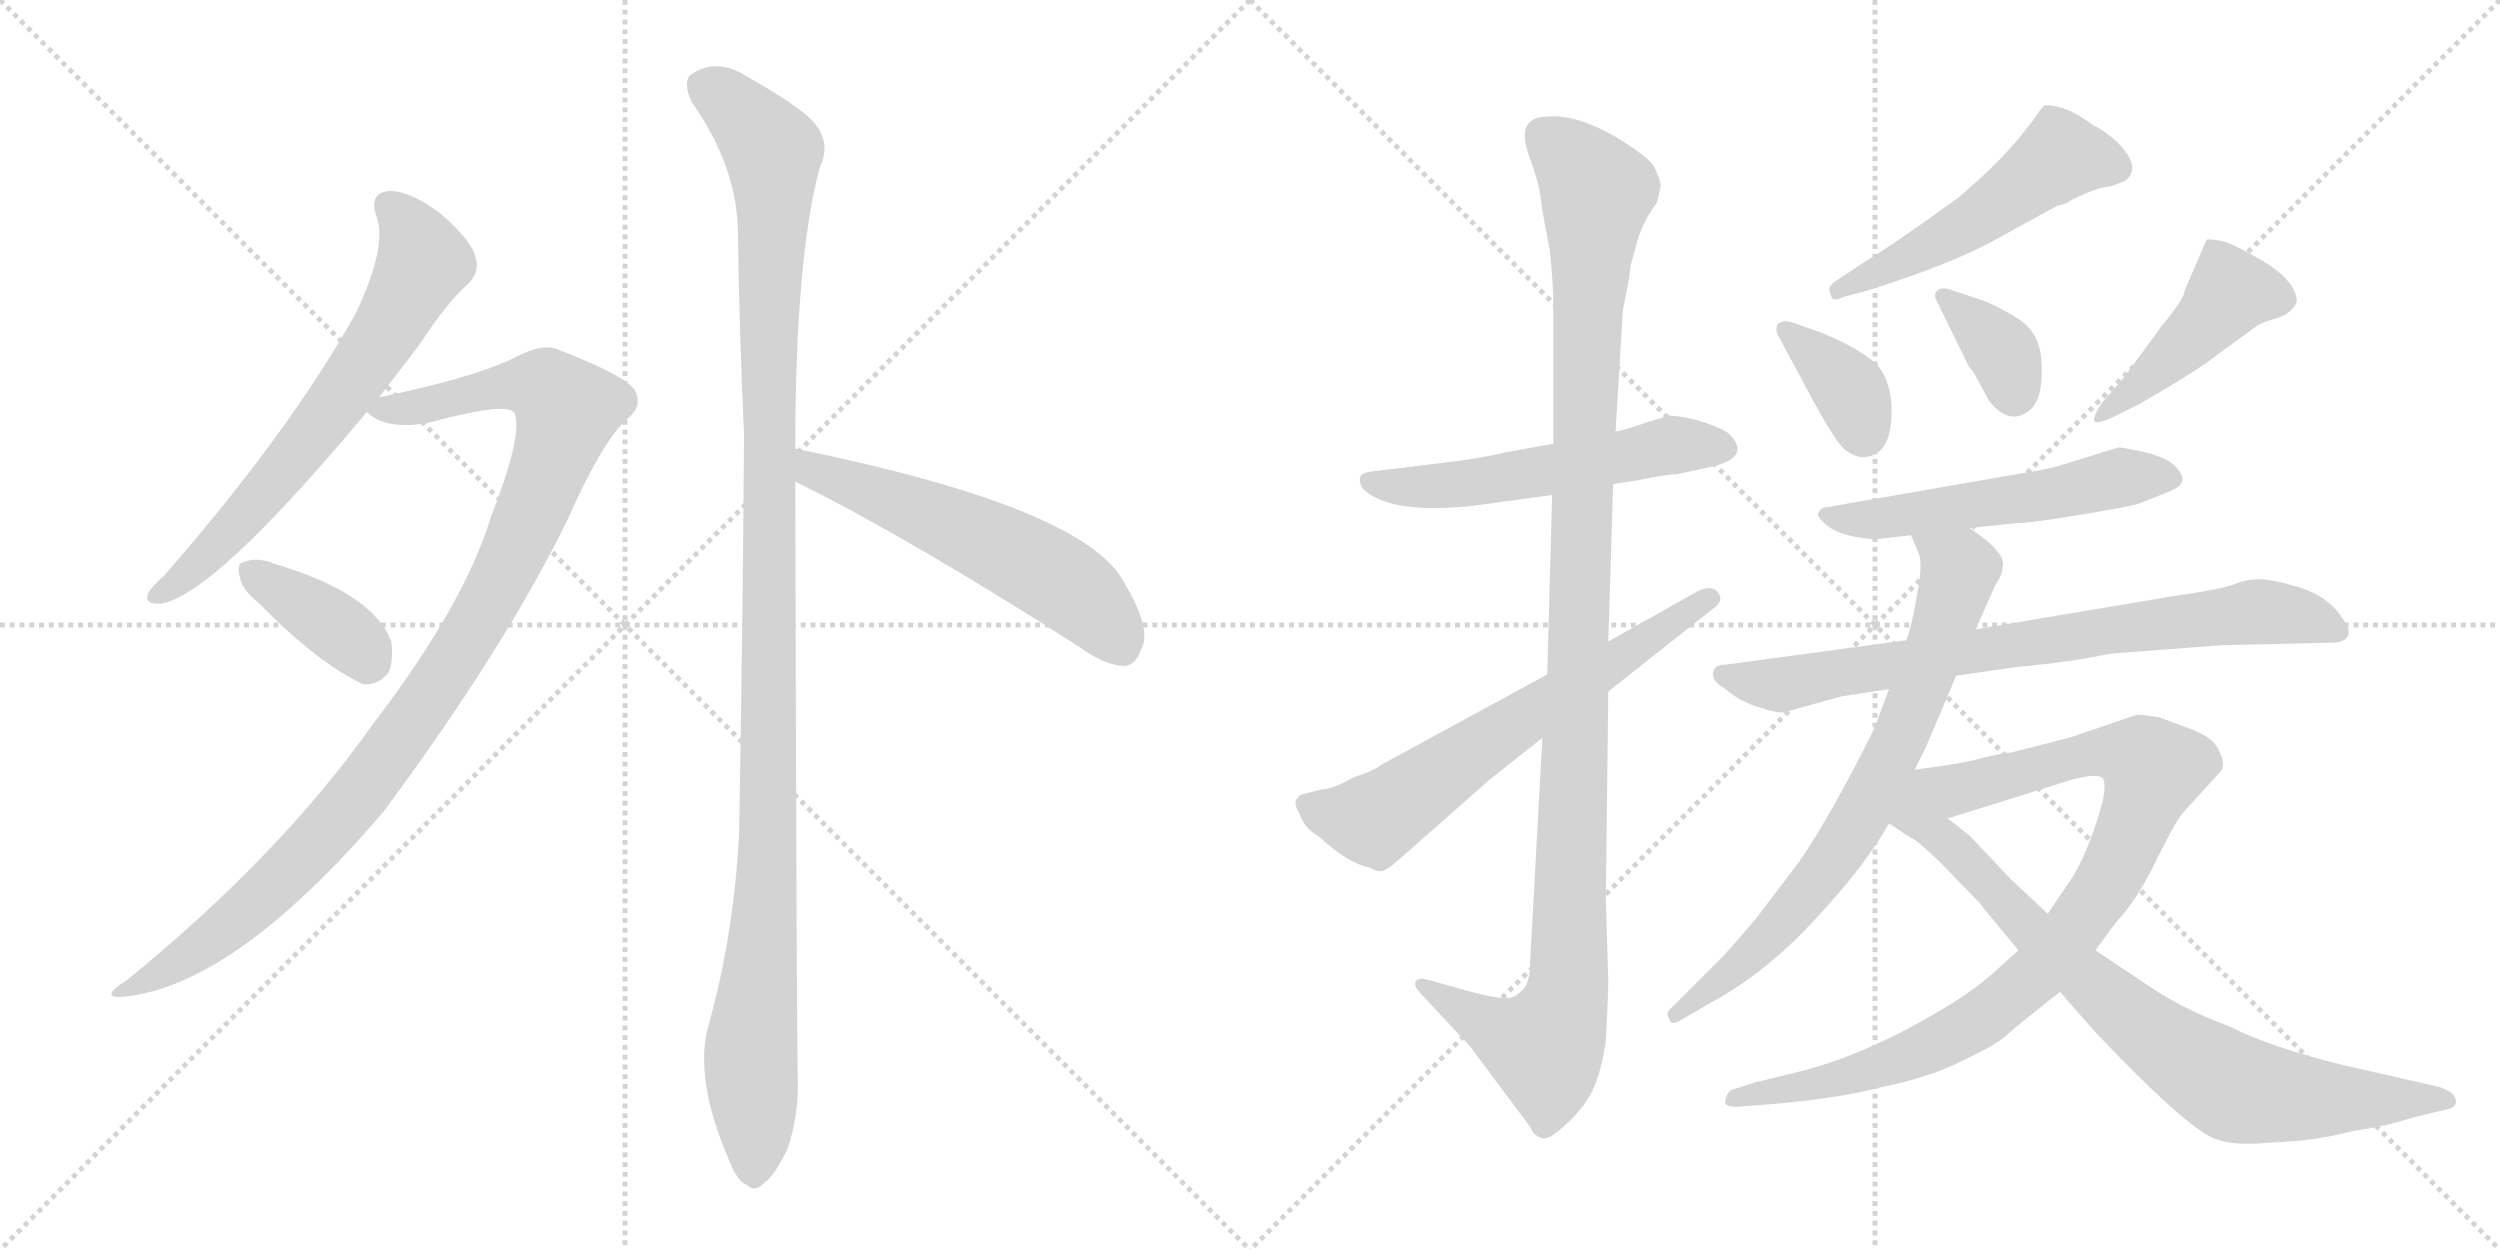 <svg version="1.1" viewBox="0 0 2048 1024" xmlns="http://www.w3.org/2000/svg">
  <g stroke="lightgray" stroke-dasharray="1,1" stroke-width="1" transform="scale(4, 4)">
    <line x1="0" y1="0" x2="256" y2="256"></line>
    <line x1="256" y1="0" x2="0" y2="256"></line>
    <line x1="128" y1="0" x2="128" y2="256"></line>
    <line x1="0" y1="128" x2="256" y2="128"></line>
    <line x1="256" y1="0" x2="512" y2="256"></line>
    <line x1="512" y1="0" x2="256" y2="256"></line>
    <line x1="384" y1="0" x2="384" y2="256"></line>
    <line x1="256" y1="128" x2="512" y2="128"></line>
  </g>
<g transform="scale(1, -1) translate(0, -850)">
   <style type="text/css">
    @keyframes keyframes0 {
      from {
       stroke: black;
       stroke-dashoffset: 661;
       stroke-width: 128;
       }
       68% {
       animation-timing-function: step-end;
       stroke: black;
       stroke-dashoffset: 0;
       stroke-width: 128;
       }
       to {
       stroke: black;
       stroke-width: 1024;
       }
       }
       #make-me-a-hanzi-animation-0 {
         animation: keyframes0 0.788s both;
         animation-delay: 0s;
         animation-timing-function: linear;
       }
    @keyframes keyframes1 {
      from {
       stroke: black;
       stroke-dashoffset: 1029;
       stroke-width: 128;
       }
       77% {
       animation-timing-function: step-end;
       stroke: black;
       stroke-dashoffset: 0;
       stroke-width: 128;
       }
       to {
       stroke: black;
       stroke-width: 1024;
       }
       }
       #make-me-a-hanzi-animation-1 {
         animation: keyframes1 1.087s both;
         animation-delay: 0.788s;
         animation-timing-function: linear;
       }
    @keyframes keyframes2 {
      from {
       stroke: black;
       stroke-dashoffset: 376;
       stroke-width: 128;
       }
       55% {
       animation-timing-function: step-end;
       stroke: black;
       stroke-dashoffset: 0;
       stroke-width: 128;
       }
       to {
       stroke: black;
       stroke-width: 1024;
       }
       }
       #make-me-a-hanzi-animation-2 {
         animation: keyframes2 0.556s both;
         animation-delay: 1.875s;
         animation-timing-function: linear;
       }
    @keyframes keyframes3 {
      from {
       stroke: black;
       stroke-dashoffset: 1166;
       stroke-width: 128;
       }
       79% {
       animation-timing-function: step-end;
       stroke: black;
       stroke-dashoffset: 0;
       stroke-width: 128;
       }
       to {
       stroke: black;
       stroke-width: 1024;
       }
       }
       #make-me-a-hanzi-animation-3 {
         animation: keyframes3 1.199s both;
         animation-delay: 2.431s;
         animation-timing-function: linear;
       }
    @keyframes keyframes4 {
      from {
       stroke: black;
       stroke-dashoffset: 563;
       stroke-width: 128;
       }
       65% {
       animation-timing-function: step-end;
       stroke: black;
       stroke-dashoffset: 0;
       stroke-width: 128;
       }
       to {
       stroke: black;
       stroke-width: 1024;
       }
       }
       #make-me-a-hanzi-animation-4 {
         animation: keyframes4 0.708s both;
         animation-delay: 3.63s;
         animation-timing-function: linear;
       }
    @keyframes keyframes5 {
      from {
       stroke: black;
       stroke-dashoffset: 540;
       stroke-width: 128;
       }
       64% {
       animation-timing-function: step-end;
       stroke: black;
       stroke-dashoffset: 0;
       stroke-width: 128;
       }
       to {
       stroke: black;
       stroke-width: 1024;
       }
       }
       #make-me-a-hanzi-animation-5 {
         animation: keyframes5 0.689s both;
         animation-delay: 4.338s;
         animation-timing-function: linear;
       }
    @keyframes keyframes6 {
      from {
       stroke: black;
       stroke-dashoffset: 1137;
       stroke-width: 128;
       }
       79% {
       animation-timing-function: step-end;
       stroke: black;
       stroke-dashoffset: 0;
       stroke-width: 128;
       }
       to {
       stroke: black;
       stroke-width: 1024;
       }
       }
       #make-me-a-hanzi-animation-6 {
         animation: keyframes6 1.175s both;
         animation-delay: 5.028s;
         animation-timing-function: linear;
       }
    @keyframes keyframes7 {
      from {
       stroke: black;
       stroke-dashoffset: 641;
       stroke-width: 128;
       }
       68% {
       animation-timing-function: step-end;
       stroke: black;
       stroke-dashoffset: 0;
       stroke-width: 128;
       }
       to {
       stroke: black;
       stroke-width: 1024;
       }
       }
       #make-me-a-hanzi-animation-7 {
         animation: keyframes7 0.772s both;
         animation-delay: 6.203s;
         animation-timing-function: linear;
       }
    @keyframes keyframes8 {
      from {
       stroke: black;
       stroke-dashoffset: 514;
       stroke-width: 128;
       }
       63% {
       animation-timing-function: step-end;
       stroke: black;
       stroke-dashoffset: 0;
       stroke-width: 128;
       }
       to {
       stroke: black;
       stroke-width: 1024;
       }
       }
       #make-me-a-hanzi-animation-8 {
         animation: keyframes8 0.668s both;
         animation-delay: 6.975s;
         animation-timing-function: linear;
       }
    @keyframes keyframes9 {
      from {
       stroke: black;
       stroke-dashoffset: 364;
       stroke-width: 128;
       }
       54% {
       animation-timing-function: step-end;
       stroke: black;
       stroke-dashoffset: 0;
       stroke-width: 128;
       }
       to {
       stroke: black;
       stroke-width: 1024;
       }
       }
       #make-me-a-hanzi-animation-9 {
         animation: keyframes9 0.546s both;
         animation-delay: 7.643s;
         animation-timing-function: linear;
       }
    @keyframes keyframes10 {
      from {
       stroke: black;
       stroke-dashoffset: 358;
       stroke-width: 128;
       }
       54% {
       animation-timing-function: step-end;
       stroke: black;
       stroke-dashoffset: 0;
       stroke-width: 128;
       }
       to {
       stroke: black;
       stroke-width: 1024;
       }
       }
       #make-me-a-hanzi-animation-10 {
         animation: keyframes10 0.541s both;
         animation-delay: 8.189s;
         animation-timing-function: linear;
       }
    @keyframes keyframes11 {
      from {
       stroke: black;
       stroke-dashoffset: 446;
       stroke-width: 128;
       }
       59% {
       animation-timing-function: step-end;
       stroke: black;
       stroke-dashoffset: 0;
       stroke-width: 128;
       }
       to {
       stroke: black;
       stroke-width: 1024;
       }
       }
       #make-me-a-hanzi-animation-11 {
         animation: keyframes11 0.613s both;
         animation-delay: 8.731s;
         animation-timing-function: linear;
       }
    @keyframes keyframes12 {
      from {
       stroke: black;
       stroke-dashoffset: 541;
       stroke-width: 128;
       }
       64% {
       animation-timing-function: step-end;
       stroke: black;
       stroke-dashoffset: 0;
       stroke-width: 128;
       }
       to {
       stroke: black;
       stroke-width: 1024;
       }
       }
       #make-me-a-hanzi-animation-12 {
         animation: keyframes12 0.69s both;
         animation-delay: 9.344s;
         animation-timing-function: linear;
       }
    @keyframes keyframes13 {
      from {
       stroke: black;
       stroke-dashoffset: 766;
       stroke-width: 128;
       }
       71% {
       animation-timing-function: step-end;
       stroke: black;
       stroke-dashoffset: 0;
       stroke-width: 128;
       }
       to {
       stroke: black;
       stroke-width: 1024;
       }
       }
       #make-me-a-hanzi-animation-13 {
         animation: keyframes13 0.873s both;
         animation-delay: 10.034s;
         animation-timing-function: linear;
       }
    @keyframes keyframes14 {
      from {
       stroke: black;
       stroke-dashoffset: 736;
       stroke-width: 128;
       }
       71% {
       animation-timing-function: step-end;
       stroke: black;
       stroke-dashoffset: 0;
       stroke-width: 128;
       }
       to {
       stroke: black;
       stroke-width: 1024;
       }
       }
       #make-me-a-hanzi-animation-14 {
         animation: keyframes14 0.849s both;
         animation-delay: 10.907s;
         animation-timing-function: linear;
       }
    @keyframes keyframes15 {
      from {
       stroke: black;
       stroke-dashoffset: 919;
       stroke-width: 128;
       }
       75% {
       animation-timing-function: step-end;
       stroke: black;
       stroke-dashoffset: 0;
       stroke-width: 128;
       }
       to {
       stroke: black;
       stroke-width: 1024;
       }
       }
       #make-me-a-hanzi-animation-15 {
         animation: keyframes15 0.998s both;
         animation-delay: 11.756s;
         animation-timing-function: linear;
       }
    @keyframes keyframes16 {
      from {
       stroke: black;
       stroke-dashoffset: 805;
       stroke-width: 128;
       }
       72% {
       animation-timing-function: step-end;
       stroke: black;
       stroke-dashoffset: 0;
       stroke-width: 128;
       }
       to {
       stroke: black;
       stroke-width: 1024;
       }
       }
       #make-me-a-hanzi-animation-16 {
         animation: keyframes16 0.905s both;
         animation-delay: 12.754s;
         animation-timing-function: linear;
       }
</style>
<path d="M 310.5 524.5 Q 326.5 545.5 343.5 567.5 Q 365.5 601.5 383.5 617.5 Q 393.5 627.5 389.5 639.5 Q 386.5 652.5 361.5 674.5 Q 336.5 693.5 319.5 693.5 Q 301.5 692.5 308.5 672.5 Q 317.5 648.5 291.5 593.5 Q 237.5 496.5 134.5 378.5 Q 124.5 369.5 121.5 364.5 Q 117.5 354.5 131.5 355.5 Q 174.5 361.5 300.5 512.5 L 310.5 524.5 Z" fill="lightgray"></path> 
<path d="M 300.5 512.5 Q 315.5 497.5 350.5 503.5 Q 416.5 521.5 421.5 511.5 Q 428.5 493.5 402.5 427.5 Q 380.5 354.5 304.5 255.5 Q 229.5 149.5 104.5 47.5 Q 79.5 31.5 101.5 33.5 Q 192.5 42.5 314.5 185.5 Q 414.5 320.5 465.5 425.5 Q 493.5 488.5 513.5 506.5 Q 526.5 516.5 520.5 529.5 Q 514.5 541.5 457.5 563.5 Q 444.5 569.5 420.5 556.5 Q 387.5 540.5 310.5 524.5 C 285.5 519.5 285.5 519.5 300.5 512.5 Z" fill="lightgray"></path> 
<path d="M 212.5 355.5 Q 260.5 306.5 297.5 289.5 Q 310.5 288.5 318.5 299.5 Q 322.5 309.5 320.5 324.5 Q 305.5 364.5 223.5 388.5 Q 222.5 389.5 221.5 389.5 Q 208.5 393.5 199.5 389.5 Q 193.5 388.5 196.5 377.5 Q 197.5 367.5 212.5 355.5 Z" fill="lightgray"></path> 
<path d="M 651.5 482.5 Q 651.5 638.5 671.5 712.5 Q 684.5 739.5 654.5 760.5 Q 638.5 772.5 611.5 787.5 Q 586.5 803.5 565.5 788.5 Q 559.5 782.5 566.5 766.5 Q 603.5 714.5 604.5 660.5 Q 605.5 582.5 609.5 493.5 Q 608.5 339.5 605.5 168.5 Q 601.5 84.5 579.5 6.5 Q 569.5 -35.5 596.5 -98.5 Q 603.5 -117.5 611.5 -120.5 Q 618.5 -127.5 626.5 -118.5 Q 633.5 -114.5 644.5 -92.5 Q 654.5 -65.5 653.5 -33.5 Q 652.5 18.5 651.5 455.5 L 651.5 482.5 Z" fill="lightgray"></path> 
<path d="M 651.5 455.5 Q 744.5 409.5 883.5 320.5 Q 905.5 304.5 921.5 304.5 Q 930.5 305.5 934.5 317.5 Q 944.5 333.5 920.5 373.5 Q 887.5 434.5 651.5 482.5 C 622.5 488.5 624.5 468.5 651.5 455.5 Z" fill="lightgray"></path> 
<path d="M 1272.5 486.5 L 1233.5 479.5 Q 1222.5 476.5 1195.5 472.5 L 1121.5 463.5 Q 1109.5 461.5 1116.5 449.5 Q 1138.5 428.5 1205.5 435.5 L 1271.5 444.5 L 1321.5 453.5 L 1341.5 456.5 Q 1365.5 461.5 1373.5 461.5 L 1401.5 467.5 Q 1436.5 475.5 1415.5 495.5 Q 1407.5 500.5 1391.5 505.5 Q 1376.5 509.5 1367.5 509.5 L 1350.5 504.5 Q 1330.5 497.5 1323.5 496.5 L 1272.5 486.5 Z" fill="lightgray"></path> 
<path d="M 1323.5 496.5 L 1329.5 596.5 Q 1335.5 624.5 1335.5 631.5 L 1342.5 656.5 Q 1346.5 667.5 1351.5 675.5 L 1357.5 684.5 L 1360.5 697.5 Q 1360.5 702.5 1354.5 714.5 Q 1347.5 723.5 1322.5 738.5 Q 1297.5 752.5 1278.5 754.5 Q 1259.5 755.5 1255.5 751.5 Q 1244.5 745.5 1252.5 722.5 Q 1261.5 698.5 1262.5 684.5 Q 1264.5 670.5 1269.5 645.5 Q 1272.5 617.5 1272.5 599.5 L 1272.5 486.5 L 1271.5 444.5 L 1267.5 297.5 L 1263.5 245.5 L 1253.5 62.5 Q 1253.5 42.5 1245.5 37.5 Q 1239.5 31.5 1231.5 32.5 Q 1223.5 32.5 1201.5 38.5 L 1169.5 47.5 Q 1161.5 49.5 1159.5 45.5 Q 1158.5 41.5 1163.5 36.5 L 1204.5 -7.5 L 1251.5 -70.5 Q 1255.5 -75.5 1255.5 -77.5 Q 1260.5 -82.5 1264.5 -82.5 Q 1269.5 -83.5 1283.5 -70.5 Q 1297.5 -57.5 1304.5 -43.5 Q 1311.5 -29.5 1315.5 -2.5 Q 1317.5 33.5 1317.5 46.5 L 1315.5 113.5 L 1317.5 283.5 L 1317.5 324.5 L 1321.5 453.5 L 1323.5 496.5 Z" fill="lightgray"></path> 
<path d="M 1267.5 297.5 L 1131.5 223.5 Q 1125.5 218.5 1109.5 213.5 Q 1091.5 203.5 1083.5 203.5 L 1067.5 199.5 Q 1063.5 198.5 1063.5 196.5 Q 1058.5 193.5 1064.5 183.5 Q 1068.5 171.5 1079.5 165.5 Q 1104.5 142.5 1121.5 139.5 Q 1128.5 135.5 1132.5 136.5 Q 1136.5 137.5 1144.5 144.5 L 1220.5 211.5 L 1263.5 245.5 L 1317.5 283.5 L 1403.5 351.5 Q 1412.5 357.5 1407.5 364.5 Q 1402.5 371.5 1390.5 365.5 L 1317.5 324.5 L 1267.5 297.5 Z" fill="lightgray"></path> 
<path d="M 1527.5 635.5 L 1506.5 621.5 Q 1495.5 615.5 1499.5 609.5 Q 1500.5 601.5 1509.5 606.5 L 1531.5 612.5 Q 1604.5 635.5 1641.5 657.5 L 1685.5 681.5 Q 1692.5 682.5 1697.5 686.5 L 1708.5 691.5 Q 1719.5 696.5 1729.5 697.5 L 1740.5 701.5 Q 1755.5 712.5 1734.5 733.5 Q 1723.5 743.5 1714.5 747.5 Q 1701.5 757.5 1689.5 761.5 Q 1678.5 764.5 1674.5 763.5 Q 1671.5 760.5 1665.5 751.5 L 1654.5 737.5 Q 1635.5 714.5 1603.5 687.5 Q 1546.5 646.5 1527.5 635.5 Z" fill="lightgray"></path> 
<path d="M 1457.5 573.5 L 1485.5 521.5 Q 1503.5 488.5 1510.5 482.5 Q 1518.5 475.5 1526.5 475.5 Q 1548.5 476.5 1549.5 509.5 Q 1550.5 529.5 1542.5 544.5 Q 1534.5 559.5 1494.5 576.5 L 1469.5 585.5 Q 1460.5 588.5 1456.5 584.5 Q 1453.5 579.5 1457.5 573.5 Z" fill="lightgray"></path> 
<path d="M 1587.5 601.5 L 1612.5 550.5 Q 1613.5 548.5 1616.5 545.5 L 1629.5 521.5 Q 1647.5 499.5 1664.5 515.5 Q 1672.5 524.5 1672.5 543.5 Q 1673.5 561.5 1667.5 573.5 Q 1662.5 584.5 1645.5 593.5 Q 1629.5 602.5 1622.5 604.5 L 1598.5 612.5 Q 1589.5 615.5 1586.5 611.5 Q 1583.5 608.5 1587.5 601.5 Z" fill="lightgray"></path> 
<path d="M 1740.5 541.5 L 1721.5 519.5 Q 1714.5 508.5 1715.5 505.5 Q 1716.5 501.5 1731.5 508.5 L 1753.5 519.5 Q 1803.5 548.5 1816.5 559.5 L 1849.5 583.5 Q 1854.5 586.5 1865.5 589.5 Q 1876.5 592.5 1881.5 602.5 Q 1881.5 618.5 1856.5 634.5 Q 1831.5 649.5 1820.5 652.5 Q 1809.5 654.5 1807.5 653.5 L 1789.5 611.5 Q 1789.5 605.5 1770.5 582.5 L 1740.5 541.5 Z" fill="lightgray"></path> 
<path d="M 1613.5 417.5 L 1652.5 421.5 Q 1663.5 421.5 1705.5 428.5 Q 1747.5 435.5 1752.5 437.5 L 1772.5 445.5 Q 1786.5 450.5 1787.5 455.5 Q 1789.5 459.5 1782.5 467.5 Q 1776.5 474.5 1757.5 479.5 Q 1738.5 483.5 1735.5 483.5 L 1693.5 470.5 Q 1678.5 465.5 1657.5 462.5 L 1496.5 434.5 Q 1491.5 434.5 1489.5 429.5 Q 1488.5 426.5 1495.5 420.5 Q 1503.5 413.5 1518.5 410.5 Q 1534.5 407.5 1538.5 408.5 L 1565.5 411.5 L 1613.5 417.5 Z" fill="lightgray"></path> 
<path d="M 1602.5 296.5 L 1651.5 303.5 Q 1695.5 307.5 1728.5 314.5 L 1820.5 321.5 L 1909.5 323.5 Q 1921.5 323.5 1923.5 329.5 Q 1926.5 334.5 1914.5 349.5 Q 1902.5 363.5 1881.5 369.5 Q 1861.5 375.5 1850.5 375.5 Q 1840.5 375.5 1830.5 371.5 Q 1821.5 367.5 1779.5 361.5 L 1618.5 334.5 L 1561.5 325.5 L 1413.5 305.5 Q 1404.5 305.5 1403.5 299.5 Q 1401.5 292.5 1413.5 285.5 Q 1426.5 274.5 1441.5 270.5 Q 1456.5 265.5 1461.5 266.5 L 1508.5 279.5 L 1547.5 285.5 L 1602.5 296.5 Z" fill="lightgray"></path> 
<path d="M 1568.5 219.5 L 1577.5 237.5 L 1602.5 296.5 L 1618.5 334.5 L 1634.5 370.5 Q 1640.5 379.5 1640.5 385.5 Q 1644.5 396.5 1613.5 417.5 C 1589.5 435.5 1553.5 439.5 1565.5 411.5 L 1571.5 397.5 Q 1575.5 388.5 1570.5 363.5 Q 1566.5 337.5 1561.5 325.5 L 1547.5 285.5 L 1535.5 253.5 Q 1501.5 184.5 1473.5 143.5 L 1438.5 97.5 Q 1416.5 71.5 1406.5 61.5 L 1370.5 25.5 Q 1363.5 20.5 1367.5 15.5 Q 1368.5 9.5 1375.5 13.5 L 1399.5 27.5 Q 1446.5 52.5 1487.5 97.5 Q 1528.5 141.5 1547.5 175.5 L 1568.5 219.5 Z" fill="lightgray"></path> 
<path d="M 1716.5 71.5 L 1733.5 94.5 Q 1751.5 113.5 1767.5 147.5 Q 1784.5 181.5 1789.5 185.5 L 1819.5 218.5 Q 1823.5 224.5 1817.5 235.5 Q 1813.5 245.5 1795.5 252.5 L 1768.5 262.5 Q 1755.5 264.5 1750.5 264.5 L 1703.5 248.5 Q 1695.5 245.5 1690.5 244.5 L 1647.5 233.5 Q 1642.5 233.5 1625.5 229.5 Q 1608.5 224.5 1568.5 219.5 C 1538.5 215.5 1566.5 170.5 1595.5 179.5 L 1691.5 209.5 Q 1717.5 217.5 1722.5 212.5 Q 1725.5 208.5 1722.5 193.5 Q 1712.5 156.5 1698.5 132.5 L 1677.5 101.5 L 1653.5 71.5 L 1633.5 53.5 Q 1616.5 38.5 1596.5 26.5 Q 1529.5 -14.5 1471.5 -28.5 L 1438.5 -36.5 L 1419.5 -42.5 Q 1414.5 -44.5 1413.5 -51.5 Q 1411.5 -57.5 1425.5 -56.5 L 1451.5 -54.5 Q 1508.5 -49.5 1541.5 -40.5 Q 1581.5 -32.5 1608.5 -18.5 Q 1636.5 -5.5 1645.5 3.5 Q 1654.5 11.5 1687.5 37.5 L 1716.5 71.5 Z" fill="lightgray"></path> 
<path d="M 1853.5 -86.5 L 1883.5 -84.5 Q 1904.5 -82.5 1927.5 -76.5 Q 1955.5 -72.5 1976.5 -65.5 L 2005.5 -58.5 Q 2013.5 -56.5 2011.5 -50.5 Q 2010.5 -44.5 1998.5 -40.5 L 1919.5 -22.5 Q 1861.5 -8.5 1825.5 9.5 Q 1787.5 23.5 1758.5 43.5 L 1716.5 71.5 L 1677.5 101.5 L 1647.5 129.5 L 1613.5 165.5 Q 1598.5 177.5 1595.5 179.5 C 1542.5 220.5 1490.5 213.5 1547.5 175.5 L 1565.5 163.5 Q 1568.5 163.5 1589.5 143.5 L 1619.5 112.5 Q 1620.5 112.5 1624.5 106.5 L 1653.5 71.5 L 1687.5 37.5 L 1715.5 5.5 Q 1789.5 -72.5 1813.5 -82.5 Q 1828.5 -88.5 1853.5 -86.5 Z" fill="lightgray"></path> 
      <clipPath id="make-me-a-hanzi-clip-0">
      <path d="M 310.5 524.5 Q 326.5 545.5 343.5 567.5 Q 365.5 601.5 383.5 617.5 Q 393.5 627.5 389.5 639.5 Q 386.5 652.5 361.5 674.5 Q 336.5 693.5 319.5 693.5 Q 301.5 692.5 308.5 672.5 Q 317.5 648.5 291.5 593.5 Q 237.5 496.5 134.5 378.5 Q 124.5 369.5 121.5 364.5 Q 117.5 354.5 131.5 355.5 Q 174.5 361.5 300.5 512.5 L 310.5 524.5 Z" fill="lightgray"></path>
      </clipPath>
      <path clip-path="url(#make-me-a-hanzi-clip-0)" d="M 318.5 680.5 L 330.5 670.5 L 346.5 635.5 L 309.5 567.5 L 206.5 433.5 L 157.5 382.5 L 129.5 363.5 " fill="none" id="make-me-a-hanzi-animation-0" stroke-dasharray="533 1066" stroke-linecap="round"></path>

      <clipPath id="make-me-a-hanzi-clip-1">
      <path d="M 300.5 512.5 Q 315.5 497.5 350.5 503.5 Q 416.5 521.5 421.5 511.5 Q 428.5 493.5 402.5 427.5 Q 380.5 354.5 304.5 255.5 Q 229.5 149.5 104.5 47.5 Q 79.5 31.5 101.5 33.5 Q 192.5 42.5 314.5 185.5 Q 414.5 320.5 465.5 425.5 Q 493.5 488.5 513.5 506.5 Q 526.5 516.5 520.5 529.5 Q 514.5 541.5 457.5 563.5 Q 444.5 569.5 420.5 556.5 Q 387.5 540.5 310.5 524.5 C 285.5 519.5 285.5 519.5 300.5 512.5 Z" fill="lightgray"></path>
      </clipPath>
      <path clip-path="url(#make-me-a-hanzi-clip-1)" d="M 309.5 515.5 L 359.5 518.5 L 400.5 531.5 L 439.5 534.5 L 464.5 514.5 L 408.5 370.5 L 311.5 221.5 L 211.5 112.5 L 156.5 68.5 L 106.5 39.5 " fill="none" id="make-me-a-hanzi-animation-1" stroke-dasharray="901 1802" stroke-linecap="round"></path>

      <clipPath id="make-me-a-hanzi-clip-2">
      <path d="M 212.5 355.5 Q 260.5 306.5 297.5 289.5 Q 310.5 288.5 318.5 299.5 Q 322.5 309.5 320.5 324.5 Q 305.5 364.5 223.5 388.5 Q 222.5 389.5 221.5 389.5 Q 208.5 393.5 199.5 389.5 Q 193.5 388.5 196.5 377.5 Q 197.5 367.5 212.5 355.5 Z" fill="lightgray"></path>
      </clipPath>
      <path clip-path="url(#make-me-a-hanzi-clip-2)" d="M 206.5 381.5 L 268.5 341.5 L 302.5 309.5 " fill="none" id="make-me-a-hanzi-animation-2" stroke-dasharray="248 496" stroke-linecap="round"></path>

      <clipPath id="make-me-a-hanzi-clip-3">
      <path d="M 651.5 482.5 Q 651.5 638.5 671.5 712.5 Q 684.5 739.5 654.5 760.5 Q 638.5 772.5 611.5 787.5 Q 586.5 803.5 565.5 788.5 Q 559.5 782.5 566.5 766.5 Q 603.5 714.5 604.5 660.5 Q 605.5 582.5 609.5 493.5 Q 608.5 339.5 605.5 168.5 Q 601.5 84.5 579.5 6.5 Q 569.5 -35.5 596.5 -98.5 Q 603.5 -117.5 611.5 -120.5 Q 618.5 -127.5 626.5 -118.5 Q 633.5 -114.5 644.5 -92.5 Q 654.5 -65.5 653.5 -33.5 Q 652.5 18.5 651.5 455.5 L 651.5 482.5 Z" fill="lightgray"></path>
      </clipPath>
      <path clip-path="url(#make-me-a-hanzi-clip-3)" d="M 578.5 779.5 L 633.5 725.5 L 630.5 203.5 L 614.5 -23.5 L 617.5 -106.5 " fill="none" id="make-me-a-hanzi-animation-3" stroke-dasharray="1038 2076" stroke-linecap="round"></path>

      <clipPath id="make-me-a-hanzi-clip-4">
      <path d="M 651.5 455.5 Q 744.5 409.5 883.5 320.5 Q 905.5 304.5 921.5 304.5 Q 930.5 305.5 934.5 317.5 Q 944.5 333.5 920.5 373.5 Q 887.5 434.5 651.5 482.5 C 622.5 488.5 624.5 468.5 651.5 455.5 Z" fill="lightgray"></path>
      </clipPath>
      <path clip-path="url(#make-me-a-hanzi-clip-4)" d="M 662.5 475.5 L 666.5 464.5 L 780.5 420.5 L 856.5 381.5 L 889.5 358.5 L 918.5 320.5 " fill="none" id="make-me-a-hanzi-animation-4" stroke-dasharray="435 870" stroke-linecap="round"></path>

      <clipPath id="make-me-a-hanzi-clip-5">
      <path d="M 1272.5 486.5 L 1233.5 479.5 Q 1222.5 476.5 1195.5 472.5 L 1121.5 463.5 Q 1109.5 461.5 1116.5 449.5 Q 1138.5 428.5 1205.5 435.5 L 1271.5 444.5 L 1321.5 453.5 L 1341.5 456.5 Q 1365.5 461.5 1373.5 461.5 L 1401.5 467.5 Q 1436.5 475.5 1415.5 495.5 Q 1407.5 500.5 1391.5 505.5 Q 1376.5 509.5 1367.5 509.5 L 1350.5 504.5 Q 1330.5 497.5 1323.5 496.5 L 1272.5 486.5 Z" fill="lightgray"></path>
      </clipPath>
      <path clip-path="url(#make-me-a-hanzi-clip-5)" d="M 1126.5 453.5 L 1175.5 451.5 L 1368.5 484.5 L 1407.5 482.5 " fill="none" id="make-me-a-hanzi-animation-5" stroke-dasharray="412 824" stroke-linecap="round"></path>

      <clipPath id="make-me-a-hanzi-clip-6">
      <path d="M 1323.5 496.5 L 1329.5 596.5 Q 1335.5 624.5 1335.5 631.5 L 1342.5 656.5 Q 1346.5 667.5 1351.5 675.5 L 1357.5 684.5 L 1360.5 697.5 Q 1360.5 702.5 1354.5 714.5 Q 1347.5 723.5 1322.5 738.5 Q 1297.5 752.5 1278.5 754.5 Q 1259.5 755.5 1255.5 751.5 Q 1244.5 745.5 1252.5 722.5 Q 1261.5 698.5 1262.5 684.5 Q 1264.5 670.5 1269.5 645.5 Q 1272.5 617.5 1272.5 599.5 L 1272.5 486.5 L 1271.5 444.5 L 1267.5 297.5 L 1263.5 245.5 L 1253.5 62.5 Q 1253.5 42.5 1245.5 37.5 Q 1239.5 31.5 1231.5 32.5 Q 1223.5 32.5 1201.5 38.5 L 1169.5 47.5 Q 1161.5 49.5 1159.5 45.5 Q 1158.5 41.5 1163.5 36.5 L 1204.5 -7.5 L 1251.5 -70.5 Q 1255.5 -75.5 1255.5 -77.5 Q 1260.5 -82.5 1264.5 -82.5 Q 1269.5 -83.5 1283.5 -70.5 Q 1297.5 -57.5 1304.5 -43.5 Q 1311.5 -29.5 1315.5 -2.5 Q 1317.5 33.5 1317.5 46.5 L 1315.5 113.5 L 1317.5 283.5 L 1317.5 324.5 L 1321.5 453.5 L 1323.5 496.5 Z" fill="lightgray"></path>
      </clipPath>
      <path clip-path="url(#make-me-a-hanzi-clip-6)" d="M 1264.5 739.5 L 1308.5 692.5 L 1300.5 591.5 L 1283.5 34.5 L 1265.5 -7.5 L 1231.5 3.5 L 1165.5 42.5 " fill="none" id="make-me-a-hanzi-animation-6" stroke-dasharray="1009 2018" stroke-linecap="round"></path>

      <clipPath id="make-me-a-hanzi-clip-7">
      <path d="M 1267.5 297.5 L 1131.5 223.5 Q 1125.5 218.5 1109.5 213.5 Q 1091.5 203.5 1083.5 203.5 L 1067.5 199.5 Q 1063.5 198.5 1063.5 196.5 Q 1058.5 193.5 1064.5 183.5 Q 1068.5 171.5 1079.5 165.5 Q 1104.5 142.5 1121.5 139.5 Q 1128.5 135.5 1132.5 136.5 Q 1136.5 137.5 1144.5 144.5 L 1220.5 211.5 L 1263.5 245.5 L 1317.5 283.5 L 1403.5 351.5 Q 1412.5 357.5 1407.5 364.5 Q 1402.5 371.5 1390.5 365.5 L 1317.5 324.5 L 1267.5 297.5 Z" fill="lightgray"></path>
      </clipPath>
      <path clip-path="url(#make-me-a-hanzi-clip-7)" d="M 1071.5 190.5 L 1125.5 178.5 L 1400.5 359.5 " fill="none" id="make-me-a-hanzi-animation-7" stroke-dasharray="513 1026" stroke-linecap="round"></path>

      <clipPath id="make-me-a-hanzi-clip-8">
      <path d="M 1527.5 635.5 L 1506.5 621.5 Q 1495.5 615.5 1499.5 609.5 Q 1500.5 601.5 1509.5 606.5 L 1531.5 612.5 Q 1604.5 635.5 1641.5 657.5 L 1685.5 681.5 Q 1692.5 682.5 1697.5 686.5 L 1708.5 691.5 Q 1719.5 696.5 1729.5 697.5 L 1740.5 701.5 Q 1755.5 712.5 1734.5 733.5 Q 1723.5 743.5 1714.5 747.5 Q 1701.5 757.5 1689.5 761.5 Q 1678.5 764.5 1674.5 763.5 Q 1671.5 760.5 1665.5 751.5 L 1654.5 737.5 Q 1635.5 714.5 1603.5 687.5 Q 1546.5 646.5 1527.5 635.5 Z" fill="lightgray"></path>
      </clipPath>
      <path clip-path="url(#make-me-a-hanzi-clip-8)" d="M 1733.5 712.5 L 1688.5 721.5 L 1616.5 668.5 L 1506.5 613.5 " fill="none" id="make-me-a-hanzi-animation-8" stroke-dasharray="386 772" stroke-linecap="round"></path>

      <clipPath id="make-me-a-hanzi-clip-9">
      <path d="M 1457.5 573.5 L 1485.5 521.5 Q 1503.5 488.5 1510.5 482.5 Q 1518.5 475.5 1526.5 475.5 Q 1548.5 476.5 1549.5 509.5 Q 1550.5 529.5 1542.5 544.5 Q 1534.5 559.5 1494.5 576.5 L 1469.5 585.5 Q 1460.5 588.5 1456.5 584.5 Q 1453.5 579.5 1457.5 573.5 Z" fill="lightgray"></path>
      </clipPath>
      <path clip-path="url(#make-me-a-hanzi-clip-9)" d="M 1463.5 579.5 L 1513.5 532.5 L 1526.5 495.5 " fill="none" id="make-me-a-hanzi-animation-9" stroke-dasharray="236 472" stroke-linecap="round"></path>

      <clipPath id="make-me-a-hanzi-clip-10">
      <path d="M 1587.5 601.5 L 1612.5 550.5 Q 1613.5 548.5 1616.5 545.5 L 1629.5 521.5 Q 1647.5 499.5 1664.5 515.5 Q 1672.5 524.5 1672.5 543.5 Q 1673.5 561.5 1667.5 573.5 Q 1662.5 584.5 1645.5 593.5 Q 1629.5 602.5 1622.5 604.5 L 1598.5 612.5 Q 1589.5 615.5 1586.5 611.5 Q 1583.5 608.5 1587.5 601.5 Z" fill="lightgray"></path>
      </clipPath>
      <path clip-path="url(#make-me-a-hanzi-clip-10)" d="M 1592.5 607.5 L 1642.5 558.5 L 1650.5 527.5 " fill="none" id="make-me-a-hanzi-animation-10" stroke-dasharray="230 460" stroke-linecap="round"></path>

      <clipPath id="make-me-a-hanzi-clip-11">
      <path d="M 1740.5 541.5 L 1721.5 519.5 Q 1714.5 508.5 1715.5 505.5 Q 1716.5 501.5 1731.5 508.5 L 1753.5 519.5 Q 1803.5 548.5 1816.5 559.5 L 1849.5 583.5 Q 1854.5 586.5 1865.5 589.5 Q 1876.5 592.5 1881.5 602.5 Q 1881.5 618.5 1856.5 634.5 Q 1831.5 649.5 1820.5 652.5 Q 1809.5 654.5 1807.5 653.5 L 1789.5 611.5 Q 1789.5 605.5 1770.5 582.5 L 1740.5 541.5 Z" fill="lightgray"></path>
      </clipPath>
      <path clip-path="url(#make-me-a-hanzi-clip-11)" d="M 1869.5 605.5 L 1827.5 610.5 L 1756.5 535.5 L 1719.5 511.5 " fill="none" id="make-me-a-hanzi-animation-11" stroke-dasharray="318 636" stroke-linecap="round"></path>

      <clipPath id="make-me-a-hanzi-clip-12">
      <path d="M 1613.5 417.5 L 1652.5 421.5 Q 1663.5 421.5 1705.5 428.5 Q 1747.5 435.5 1752.5 437.5 L 1772.5 445.5 Q 1786.5 450.5 1787.5 455.5 Q 1789.5 459.5 1782.5 467.5 Q 1776.5 474.5 1757.5 479.5 Q 1738.5 483.5 1735.5 483.5 L 1693.5 470.5 Q 1678.5 465.5 1657.5 462.5 L 1496.5 434.5 Q 1491.5 434.5 1489.5 429.5 Q 1488.5 426.5 1495.5 420.5 Q 1503.5 413.5 1518.5 410.5 Q 1534.5 407.5 1538.5 408.5 L 1565.5 411.5 L 1613.5 417.5 Z" fill="lightgray"></path>
      </clipPath>
      <path clip-path="url(#make-me-a-hanzi-clip-12)" d="M 1496.5 427.5 L 1527.5 423.5 L 1743.5 459.5 L 1778.5 458.5 " fill="none" id="make-me-a-hanzi-animation-12" stroke-dasharray="413 826" stroke-linecap="round"></path>

      <clipPath id="make-me-a-hanzi-clip-13">
      <path d="M 1602.5 296.5 L 1651.5 303.5 Q 1695.5 307.5 1728.5 314.5 L 1820.5 321.5 L 1909.5 323.5 Q 1921.5 323.5 1923.5 329.5 Q 1926.5 334.5 1914.5 349.5 Q 1902.5 363.5 1881.5 369.5 Q 1861.5 375.5 1850.5 375.5 Q 1840.5 375.5 1830.5 371.5 Q 1821.5 367.5 1779.5 361.5 L 1618.5 334.5 L 1561.5 325.5 L 1413.5 305.5 Q 1404.5 305.5 1403.5 299.5 Q 1401.5 292.5 1413.5 285.5 Q 1426.5 274.5 1441.5 270.5 Q 1456.5 265.5 1461.5 266.5 L 1508.5 279.5 L 1547.5 285.5 L 1602.5 296.5 Z" fill="lightgray"></path>
      </clipPath>
      <path clip-path="url(#make-me-a-hanzi-clip-13)" d="M 1411.5 297.5 L 1459.5 288.5 L 1585.5 312.5 L 1848.5 348.5 L 1880.5 346.5 L 1913.5 332.5 " fill="none" id="make-me-a-hanzi-animation-13" stroke-dasharray="638 1276" stroke-linecap="round"></path>

      <clipPath id="make-me-a-hanzi-clip-14">
      <path d="M 1568.5 219.5 L 1577.5 237.5 L 1602.5 296.5 L 1618.5 334.5 L 1634.5 370.5 Q 1640.5 379.5 1640.5 385.5 Q 1644.5 396.5 1613.5 417.5 C 1589.5 435.5 1553.5 439.5 1565.5 411.5 L 1571.5 397.5 Q 1575.5 388.5 1570.5 363.5 Q 1566.5 337.5 1561.5 325.5 L 1547.5 285.5 L 1535.5 253.5 Q 1501.5 184.5 1473.5 143.5 L 1438.5 97.5 Q 1416.5 71.5 1406.5 61.5 L 1370.5 25.5 Q 1363.5 20.5 1367.5 15.5 Q 1368.5 9.5 1375.5 13.5 L 1399.5 27.5 Q 1446.5 52.5 1487.5 97.5 Q 1528.5 141.5 1547.5 175.5 L 1568.5 219.5 Z" fill="lightgray"></path>
      </clipPath>
      <path clip-path="url(#make-me-a-hanzi-clip-14)" d="M 1572.5 406.5 L 1598.5 390.5 L 1603.5 376.5 L 1569.5 275.5 L 1529.5 190.5 L 1450.5 83.5 L 1372.5 19.5 " fill="none" id="make-me-a-hanzi-animation-14" stroke-dasharray="608 1216" stroke-linecap="round"></path>

      <clipPath id="make-me-a-hanzi-clip-15">
      <path d="M 1716.5 71.5 L 1733.5 94.5 Q 1751.5 113.5 1767.5 147.5 Q 1784.5 181.5 1789.5 185.5 L 1819.5 218.5 Q 1823.5 224.5 1817.5 235.5 Q 1813.5 245.5 1795.5 252.5 L 1768.5 262.5 Q 1755.5 264.5 1750.5 264.5 L 1703.5 248.5 Q 1695.5 245.5 1690.5 244.5 L 1647.5 233.5 Q 1642.5 233.5 1625.5 229.5 Q 1608.5 224.5 1568.5 219.5 C 1538.5 215.5 1566.5 170.5 1595.5 179.5 L 1691.5 209.5 Q 1717.5 217.5 1722.5 212.5 Q 1725.5 208.5 1722.5 193.5 Q 1712.5 156.5 1698.5 132.5 L 1677.5 101.5 L 1653.5 71.5 L 1633.5 53.5 Q 1616.5 38.5 1596.5 26.5 Q 1529.5 -14.5 1471.5 -28.5 L 1438.5 -36.5 L 1419.5 -42.5 Q 1414.5 -44.5 1413.5 -51.5 Q 1411.5 -57.5 1425.5 -56.5 L 1451.5 -54.5 Q 1508.5 -49.5 1541.5 -40.5 Q 1581.5 -32.5 1608.5 -18.5 Q 1636.5 -5.5 1645.5 3.5 Q 1654.5 11.5 1687.5 37.5 L 1716.5 71.5 Z" fill="lightgray"></path>
      </clipPath>
      <path clip-path="url(#make-me-a-hanzi-clip-15)" d="M 1578.5 218.5 L 1603.5 203.5 L 1728.5 234.5 L 1757.5 226.5 L 1763.5 218.5 L 1724.5 125.5 L 1674.5 58.5 L 1633.5 23.5 L 1545.5 -22.5 L 1421.5 -50.5 " fill="none" id="make-me-a-hanzi-animation-15" stroke-dasharray="791 1582" stroke-linecap="round"></path>

      <clipPath id="make-me-a-hanzi-clip-16">
      <path d="M 1853.5 -86.5 L 1883.5 -84.5 Q 1904.5 -82.5 1927.5 -76.5 Q 1955.5 -72.5 1976.5 -65.5 L 2005.5 -58.5 Q 2013.5 -56.5 2011.5 -50.5 Q 2010.5 -44.5 1998.5 -40.5 L 1919.5 -22.5 Q 1861.5 -8.5 1825.5 9.5 Q 1787.5 23.5 1758.5 43.5 L 1716.5 71.5 L 1677.5 101.5 L 1647.5 129.5 L 1613.5 165.5 Q 1598.5 177.5 1595.5 179.5 C 1542.5 220.5 1490.5 213.5 1547.5 175.5 L 1565.5 163.5 Q 1568.5 163.5 1589.5 143.5 L 1619.5 112.5 Q 1620.5 112.5 1624.5 106.5 L 1653.5 71.5 L 1687.5 37.5 L 1715.5 5.5 Q 1789.5 -72.5 1813.5 -82.5 Q 1828.5 -88.5 1853.5 -86.5 Z" fill="lightgray"></path>
      </clipPath>
      <path clip-path="url(#make-me-a-hanzi-clip-16)" d="M 1568.5 212.5 L 1571.5 181.5 L 1662.5 88.5 L 1743.5 16.5 L 1803.5 -25.5 L 1830.5 -41.5 L 1873.5 -48.5 L 2004.5 -51.5 " fill="none" id="make-me-a-hanzi-animation-16" stroke-dasharray="677 1354" stroke-linecap="round"></path>

</g>
</svg>
